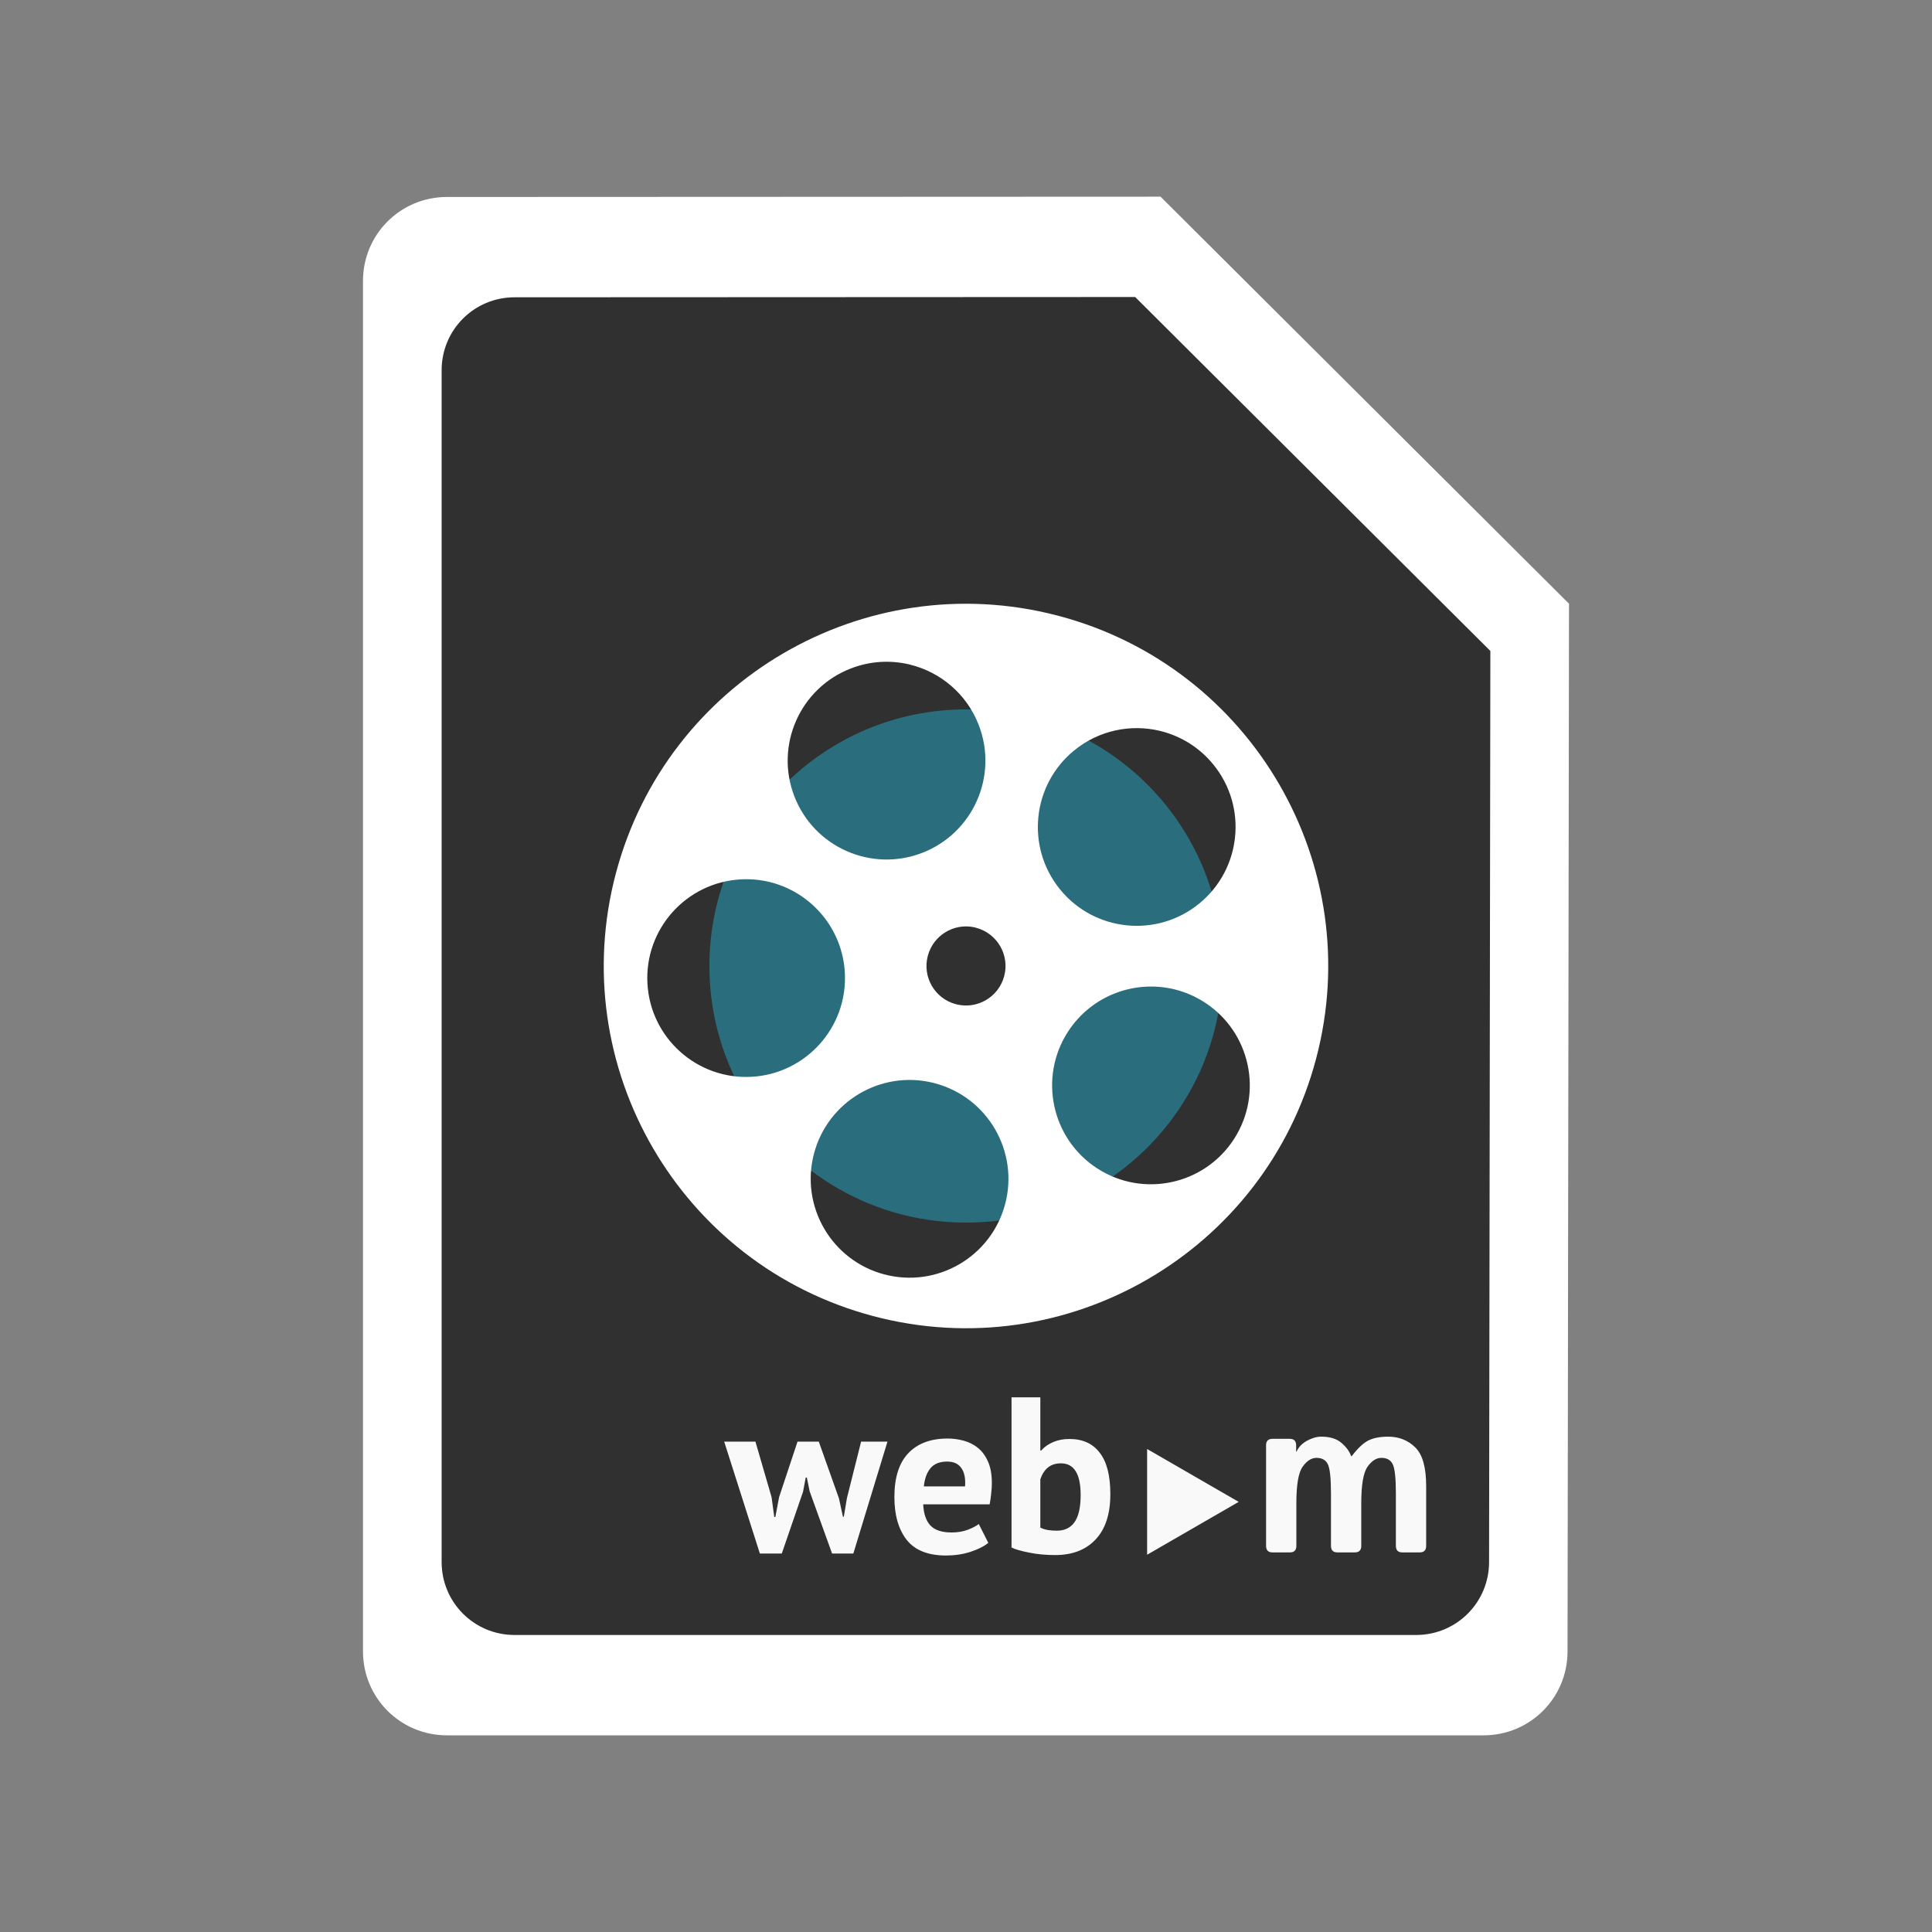 <?xml version="1.0" encoding="UTF-8" standalone="no"?>
<!-- Created with Inkscape (http://www.inkscape.org/) -->

<svg
   xmlns:dc="http://purl.org/dc/elements/1.1/"
   xmlns:cc="http://creativecommons.org/ns#"
   xmlns:rdf="http://www.w3.org/1999/02/22-rdf-syntax-ns#"
   xmlns:svg="http://www.w3.org/2000/svg"
   xmlns="http://www.w3.org/2000/svg"
   xmlns:xlink="http://www.w3.org/1999/xlink"
   xmlns:sodipodi="http://sodipodi.sourceforge.net/DTD/sodipodi-0.dtd"
   xmlns:inkscape="http://www.inkscape.org/namespaces/inkscape"
   width="128"
   height="128"
   id="svg2"
   sodipodi:version="0.32"
   inkscape:version="0.48.3.1 r9886"
   version="1.0"
   sodipodi:docname="video-webm.svg"
   inkscape:output_extension="org.inkscape.output.svg.inkscape">
  <rect width="100%" height="100%" fill="#808080" stroke="none"/>
  <defs
     id="defs4">
    <linearGradient
       inkscape:collect="always"
       id="linearGradient4132">
      <stop
         style="stop-color:#f2f2f2;stop-opacity:1;"
         offset="0"
         id="stop4134" />
      <stop
         style="stop-color:#f2f2f2;stop-opacity:0;"
         offset="1"
         id="stop4136" />
    </linearGradient>
    <linearGradient
       inkscape:collect="always"
       id="linearGradient6067">
      <stop
         style="stop-color:#ffffff;stop-opacity:1;"
         offset="0"
         id="stop6069" />
      <stop
         style="stop-color:#ffffff;stop-opacity:0;"
         offset="1"
         id="stop6071" />
    </linearGradient>
    <linearGradient
       inkscape:collect="always"
       id="linearGradient3142">
      <stop
         style="stop-color:#303030;stop-opacity:1;"
         offset="0"
         id="stop3144" />
      <stop
         style="stop-color:#303030;stop-opacity:0;"
         offset="1"
         id="stop3146" />
    </linearGradient>
    <linearGradient
       inkscape:collect="always"
       xlink:href="#linearGradient3142"
       id="linearGradient3148"
       x1="92.805"
       y1="75.855"
       x2="92.805"
       y2="110.717"
       gradientUnits="userSpaceOnUse"
       gradientTransform="matrix(1.626,0,0,1.626,-28.787,-52.146)" />
    <linearGradient
       inkscape:collect="always"
       xlink:href="#linearGradient6067"
       id="linearGradient6073"
       x1="29.732"
       y1="96.212"
       x2="29.732"
       y2="119.783"
       gradientUnits="userSpaceOnUse" />
    <linearGradient
       inkscape:collect="always"
       xlink:href="#linearGradient4132"
       id="linearGradient4138"
       x1="96.9"
       y1="-101.656"
       x2="96.9"
       y2="-115.672"
       gradientUnits="userSpaceOnUse"
       gradientTransform="translate(-12.857,0)" />
  </defs>
  <sodipodi:namedview
     id="base"
     pagecolor="#ffffff"
     bordercolor="#666666"
     borderopacity="1.0"
     inkscape:pageopacity="0.0"
     inkscape:pageshadow="2"
     inkscape:zoom="5.40625"
     inkscape:cx="64"
     inkscape:cy="64"
     inkscape:document-units="px"
     inkscape:current-layer="g8293"
     showgrid="false"
     width="128px"
     height="128px"
     showguides="true"
     inkscape:guide-bbox="true"
     inkscape:window-width="1598"
     inkscape:window-height="879"
     inkscape:window-x="0"
     inkscape:window-y="0"
     inkscape:window-maximized="1">
    <inkscape:grid
       type="xygrid"
       id="grid3003" />
  </sodipodi:namedview>
  <g
     inkscape:label="Livello 1"
     inkscape:groupmode="layer"
     id="layer1">
    <path
       style="fill:#ffffff;fill-opacity:1;stroke:none;stroke-width:0.2;stroke-linecap:round;stroke-linejoin:round;stroke-miterlimit:4;stroke-dashoffset:0;stroke-opacity:1"
       d="M 29.608,13.05 L 76.889,13.03 L 103.951,39.998 L 103.853,109.411 C 103.853,112.491 101.374,114.97 98.294,114.97 L 29.608,114.97 C 26.528,114.97 24.049,112.491 24.049,109.411 L 24.049,18.61 C 24.049,15.53 26.528,13.05 29.608,13.05 z "
       id="path3275"
       sodipodi:nodetypes="ccccccccc" />
    <g
       id="g8293"
       transform="translate(-2.017,7.23)">
      <path
         sodipodi:nodetypes="ccccccccc"
         id="rect2162"
         d="M 36.111,12.466 L 77.225,12.448 L 100.757,35.898 L 100.672,96.257 C 100.672,98.936 98.516,101.092 95.837,101.092 L 36.111,101.092 C 33.432,101.092 31.276,98.936 31.276,96.257 L 31.276,17.3 C 31.276,14.622 33.432,12.466 36.111,12.466 z "
         style="fill:#303030;fill-opacity:1;stroke:none;stroke-width:0.2;stroke-linecap:round;stroke-linejoin:round;stroke-miterlimit:4;stroke-dashoffset:0;stroke-opacity:1" />
      <path
         transform="matrix(0.158,0,0,0.158,77.849,88.368)"
         d="M 39.454,24.714 20.256,35.798 1.059,46.882 l 0,-22.168 0,-22.168 19.198,11.084 z"
         inkscape:randomized="0"
         inkscape:rounded="0"
         inkscape:flatsided="false"
         sodipodi:arg2="1.0471976"
         sodipodi:arg1="0"
         sodipodi:r2="12.798477"
         sodipodi:r1="25.596954"
         sodipodi:cy="24.714287"
         sodipodi:cx="13.857143"
         sodipodi:sides="3"
         id="path3126"
         style="fill:#f9f9f9;fill-opacity:1;stroke:none"
         sodipodi:type="star" />
      <g
         transform="matrix(0.081,0,0,0.081,44.939,78.956)"
         style="font-size:181.199px;font-style:normal;font-variant:normal;font-weight:bold;font-stretch:normal;text-align:start;line-height:125%;letter-spacing:0px;word-spacing:0px;writing-mode:lr-tb;text-anchor:start;fill:#f9f9f9;fill-opacity:1;stroke:none;font-family:Istok Web;-inkscape-font-specification:Istok Web Bold"
         id="text3134">
        <path
           d="m 510.97,205.736 c -3.539,0 -5.309,-1.77 -5.309,-5.309 l 0,-82.283 c -10e-6,-3.539 1.77,-5.308 5.309,-5.309 l 13.979,0 c 3.539,9e-5 5.309,1.77 5.309,5.309 l 0,5.132 0.354,0 c 1.71,-3.775 4.601,-6.754 8.671,-8.936 4.07,-2.182 7.874,-3.274 11.413,-3.274 7.078,9e-5 12.564,1.652 16.457,4.955 3.952,3.303 6.665,6.99 8.14,11.06 l 0.354,0 c 5.132,-6.665 9.762,-11 13.891,-13.006 4.188,-2.005 9.526,-3.008 16.014,-3.008 8.73,9e-5 16.073,2.89 22.031,8.671 6.016,5.781 9.024,16.339 9.025,31.674 l 0,49.016 c -1.4e-4,3.539 -1.77,5.309 -5.309,5.309 l -14.156,0 c -3.539,0 -5.309,-1.77 -5.309,-5.309 l 0,-42.645 c -1.2e-4,-12.858 -0.885,-20.969 -2.654,-24.331 -1.711,-3.362 -4.778,-5.043 -9.202,-5.043 -4.129,8e-5 -7.904,2.418 -11.325,7.255 -3.421,4.837 -5.132,14.805 -5.132,29.905 l 0,34.86 c -9e-5,3.539 -1.77,5.309 -5.309,5.309 l -14.156,0 c -3.539,0 -5.309,-1.77 -5.309,-5.309 l 0,-42.645 c -7e-5,-12.858 -0.885,-20.969 -2.654,-24.331 -1.711,-3.362 -4.778,-5.043 -9.202,-5.043 -4.129,8e-5 -7.904,2.418 -11.325,7.255 -3.421,4.778 -5.132,14.746 -5.132,29.905 l 0,34.86 c -4e-5,3.539 -1.77,5.309 -5.309,5.309 l -14.156,0"
           style="line-height:125%;fill:#f9f9f9;stroke:none;font-family:Istok Web;-inkscape-font-specification:Istok Web Bold"
           id="path3055"
           inkscape:connector-curvature="0" />
      </g>
      <g
         transform="matrix(0.081,0,0,0.081,42.316,78.956)"
         style="font-size:181.199px;font-style:normal;font-variant:normal;font-weight:bold;font-stretch:normal;text-align:start;line-height:125%;letter-spacing:0px;word-spacing:0px;writing-mode:lr-tb;text-anchor:start;fill:#f9f9f9;fill-opacity:1;stroke:none;font-family:PT Sans;-inkscape-font-specification:PT Sans Bold"
         id="text3147">
        <path
           d="m 172.194,115.137 16.489,46.387 3.262,15.04 0.725,0 2.537,-15.221 11.597,-46.206 21.563,0 -27.905,91.506 -17.395,0 -18.301,-50.736 -2.356,-11.416 -0.906,0 -2.174,11.597 -17.395,50.555 -17.939,0 -29.173,-91.506 25.549,0 13.228,45.481 2.174,16.127 0.906,0 3.08,-16.308 15.04,-45.3 17.395,0 z"
           style="line-height:125%;letter-spacing:0.495;fill:#f9f9f9;stroke:none;font-family:PT Sans;-inkscape-font-specification:PT Sans Bold"
           id="path3058"
           inkscape:connector-curvature="0" />
        <path
           d="m 310.861,197.945 c -3.624,2.899 -8.577,5.376 -14.858,7.429 -6.161,1.933 -12.744,2.899 -19.751,2.899 -14.617,-10e-6 -25.308,-4.228 -32.072,-12.684 -6.765,-8.577 -10.147,-20.294 -10.147,-35.153 -1e-5,-15.945 3.805,-27.905 11.416,-35.877 7.61,-7.973 18.301,-11.959 32.072,-11.959 4.59,1e-4 9.06,0.604 13.409,1.812 4.349,1.208 8.214,3.201 11.597,5.98 3.382,2.778 6.1,6.523 8.154,11.234 2.054,4.711 3.08,10.57 3.08,17.576 -8e-5,2.537 -0.181,5.255 -0.544,8.154 -0.242,2.899 -0.664,5.919 -1.268,9.06 l -54.36,0 c 0.362,7.61 2.295,13.348 5.798,17.214 3.624,3.866 9.422,5.798 17.395,5.798 4.953,2e-5 9.362,-0.725 13.228,-2.174 3.986,-1.57 7.006,-3.141 9.06,-4.711 l 7.792,15.402 z m -33.703,-66.5 c -6.161,7e-5 -10.751,1.872 -13.771,5.617 -2.899,3.624 -4.651,8.516 -5.255,14.677 l 33.703,0 c 0.483,-6.523 -0.544,-11.536 -3.08,-15.04 -2.416,-3.503 -6.282,-5.255 -11.597,-5.255 z"
           style="line-height:125%;letter-spacing:0.495;fill:#f9f9f9;stroke:none;font-family:PT Sans;-inkscape-font-specification:PT Sans Bold"
           id="path3060"
           inkscape:connector-curvature="0" />
        <path
           d="m 329.846,78.897 23.556,0 0,43.488 0.725,0 c 2.537,-2.899 5.798,-5.194 9.785,-6.886 3.986,-1.691 8.396,-2.537 13.228,-2.537 10.872,9e-5 19.147,3.745 24.824,11.234 5.798,7.369 8.697,18.664 8.698,33.884 -9e-5,16.308 -4.047,28.69 -12.14,37.146 -7.973,8.456 -18.966,12.684 -32.978,12.684 -7.731,0 -14.798,-0.664 -21.2,-1.993 -6.402,-1.208 -11.234,-2.597 -14.496,-4.168 l 0,-122.853 z m 40.407,53.997 c -4.349,7e-5 -7.912,1.148 -10.691,3.443 -2.658,2.174 -4.711,5.376 -6.161,9.604 l 0,39.501 c 1.933,0.966 3.986,1.631 6.161,1.993 2.295,0.362 4.711,0.544 7.248,0.544 6.402,1e-5 11.234,-2.295 14.496,-6.886 3.382,-4.711 5.074,-12.14 5.074,-22.287 -7e-5,-17.274 -5.376,-25.911 -16.127,-25.911 z"
           style="line-height:125%;letter-spacing:0.495;fill:#f9f9f9;stroke:none;font-family:PT Sans;-inkscape-font-specification:PT Sans Bold"
           id="path3062"
           inkscape:connector-curvature="0" />
      </g>
      <path
         d="m 75.893,53.089 c 0,8.629 -6.996,15.625 -15.625,15.625 -8.629,0 -15.625,-6.996 -15.625,-15.625 0,-8.629 6.996,-15.625 15.625,-15.625 8.629,0 15.625,6.996 15.625,15.625 z"
         sodipodi:ry="15.625"
         sodipodi:rx="15.625"
         sodipodi:cy="53.089287"
         sodipodi:cx="60.267857"
         id="path4164"
         style="opacity:1;fill:none;fill-opacity:1;stroke:none;stroke-width:5;stroke-linecap:butt;stroke-linejoin:miter;stroke-miterlimit:19.6;stroke-dasharray:none;stroke-dashoffset:0;stroke-opacity:0.322"
         sodipodi:type="arc" />
      <path
         inkscape:connector-curvature="0"
         style="font-size:181.199px;font-style:normal;font-variant:normal;font-weight:bold;font-stretch:normal;text-align:start;line-height:125%;letter-spacing:0px;word-spacing:0px;writing-mode:lr-tb;text-anchor:start;fill:#2a6d7d;fill-opacity:1;stroke:none;font-family:PT Sans;-inkscape-font-specification:PT Sans Bold"
         d="m 66.017,39.77 c -9.389,0 -17,7.611 -17,17 0,9.389 7.611,17 17,17 9.389,0 17,-7.611 17,-17 0,-9.389 -7.611,-17 -17,-17 z m 0,14 c 1.657,0 3,1.343 3,3 0,1.657 -1.343,3 -3,3 -1.657,0 -3,-1.343 -3,-3 0,-1.657 1.343,-3 3,-3 z"
         id="path3003" />
      <path
         id="path1305"
         d="M 72.016,33.537 C 59.261,30.241 46.204,37.867 42.823,50.62 39.428,63.423 47.064,76.569 59.867,79.964 72.67,83.358 85.816,75.723 89.21,62.92 92.605,50.117 84.969,36.971 72.166,33.576 c -0.05,-0.013 -0.1,-0.027 -0.15,-0.04 z m -9.751,3.254 c 0.02,0.005 0.04,0.011 0.059,0.016 2.001,0.496 3.737,1.929 4.537,3.997 1.304,3.372 -0.374,7.166 -3.746,8.47 -3.372,1.304 -7.166,-0.374 -8.47,-3.746 -1.304,-3.372 0.371,-7.167 3.743,-8.471 1.284,-0.497 2.631,-0.563 3.877,-0.266 z m 16.577,4.395 c 0.015,0.004 0.03,0.008 0.045,0.012 1.338,0.327 2.585,1.078 3.521,2.228 2.283,2.804 1.858,6.93 -0.946,9.213 -2.804,2.283 -6.931,1.861 -9.214,-0.943 -2.283,-2.804 -1.861,-6.931 0.943,-9.214 1.641,-1.336 3.737,-1.748 5.65,-1.296 z M 66.558,54.204 c 0.005,0.001 0.012,0.003 0.017,0.004 0.038,0.008 0.075,0.02 0.113,0.03 1.398,0.371 2.231,1.804 1.86,3.202 -0.371,1.398 -1.804,2.231 -3.202,1.86 -1.398,-0.371 -2.231,-1.804 -1.86,-3.202 0.359,-1.354 1.717,-2.182 3.072,-1.895 z M 53.007,51.205 c 0.041,0.01 0.081,0.022 0.122,0.032 2.669,0.708 4.702,3.069 4.861,5.974 0.199,3.61 -2.571,6.702 -6.181,6.9 -3.61,0.199 -6.699,-2.571 -6.898,-6.18 -0.199,-3.61 2.571,-6.702 6.181,-6.9 0.661,-0.036 1.303,0.025 1.914,0.174 z m 26.82,7.111 c 0.042,0.01 0.083,0.022 0.125,0.033 0.648,0.172 1.278,0.446 1.871,0.829 3.037,1.961 3.911,6.019 1.95,9.056 -1.961,3.037 -6.016,3.912 -9.054,1.951 -3.037,-1.961 -3.911,-6.019 -1.95,-9.056 1.553,-2.406 4.423,-3.456 7.058,-2.813 z M 63.835,64.507 c 0.014,0.003 0.026,0.007 0.04,0.011 0.027,0.007 0.055,0.015 0.082,0.022 3.495,0.927 5.579,4.515 4.652,8.009 -0.927,3.495 -4.515,5.579 -8.009,4.652 -3.495,-0.927 -5.579,-4.515 -4.652,-8.009 0.916,-3.454 4.432,-5.531 7.888,-4.684 z"
         style="fill:#ffffff;fill-opacity:1;fill-rule:nonzero;stroke:none"
         inkscape:connector-curvature="0" />
    </g>
  </g>
</svg>
